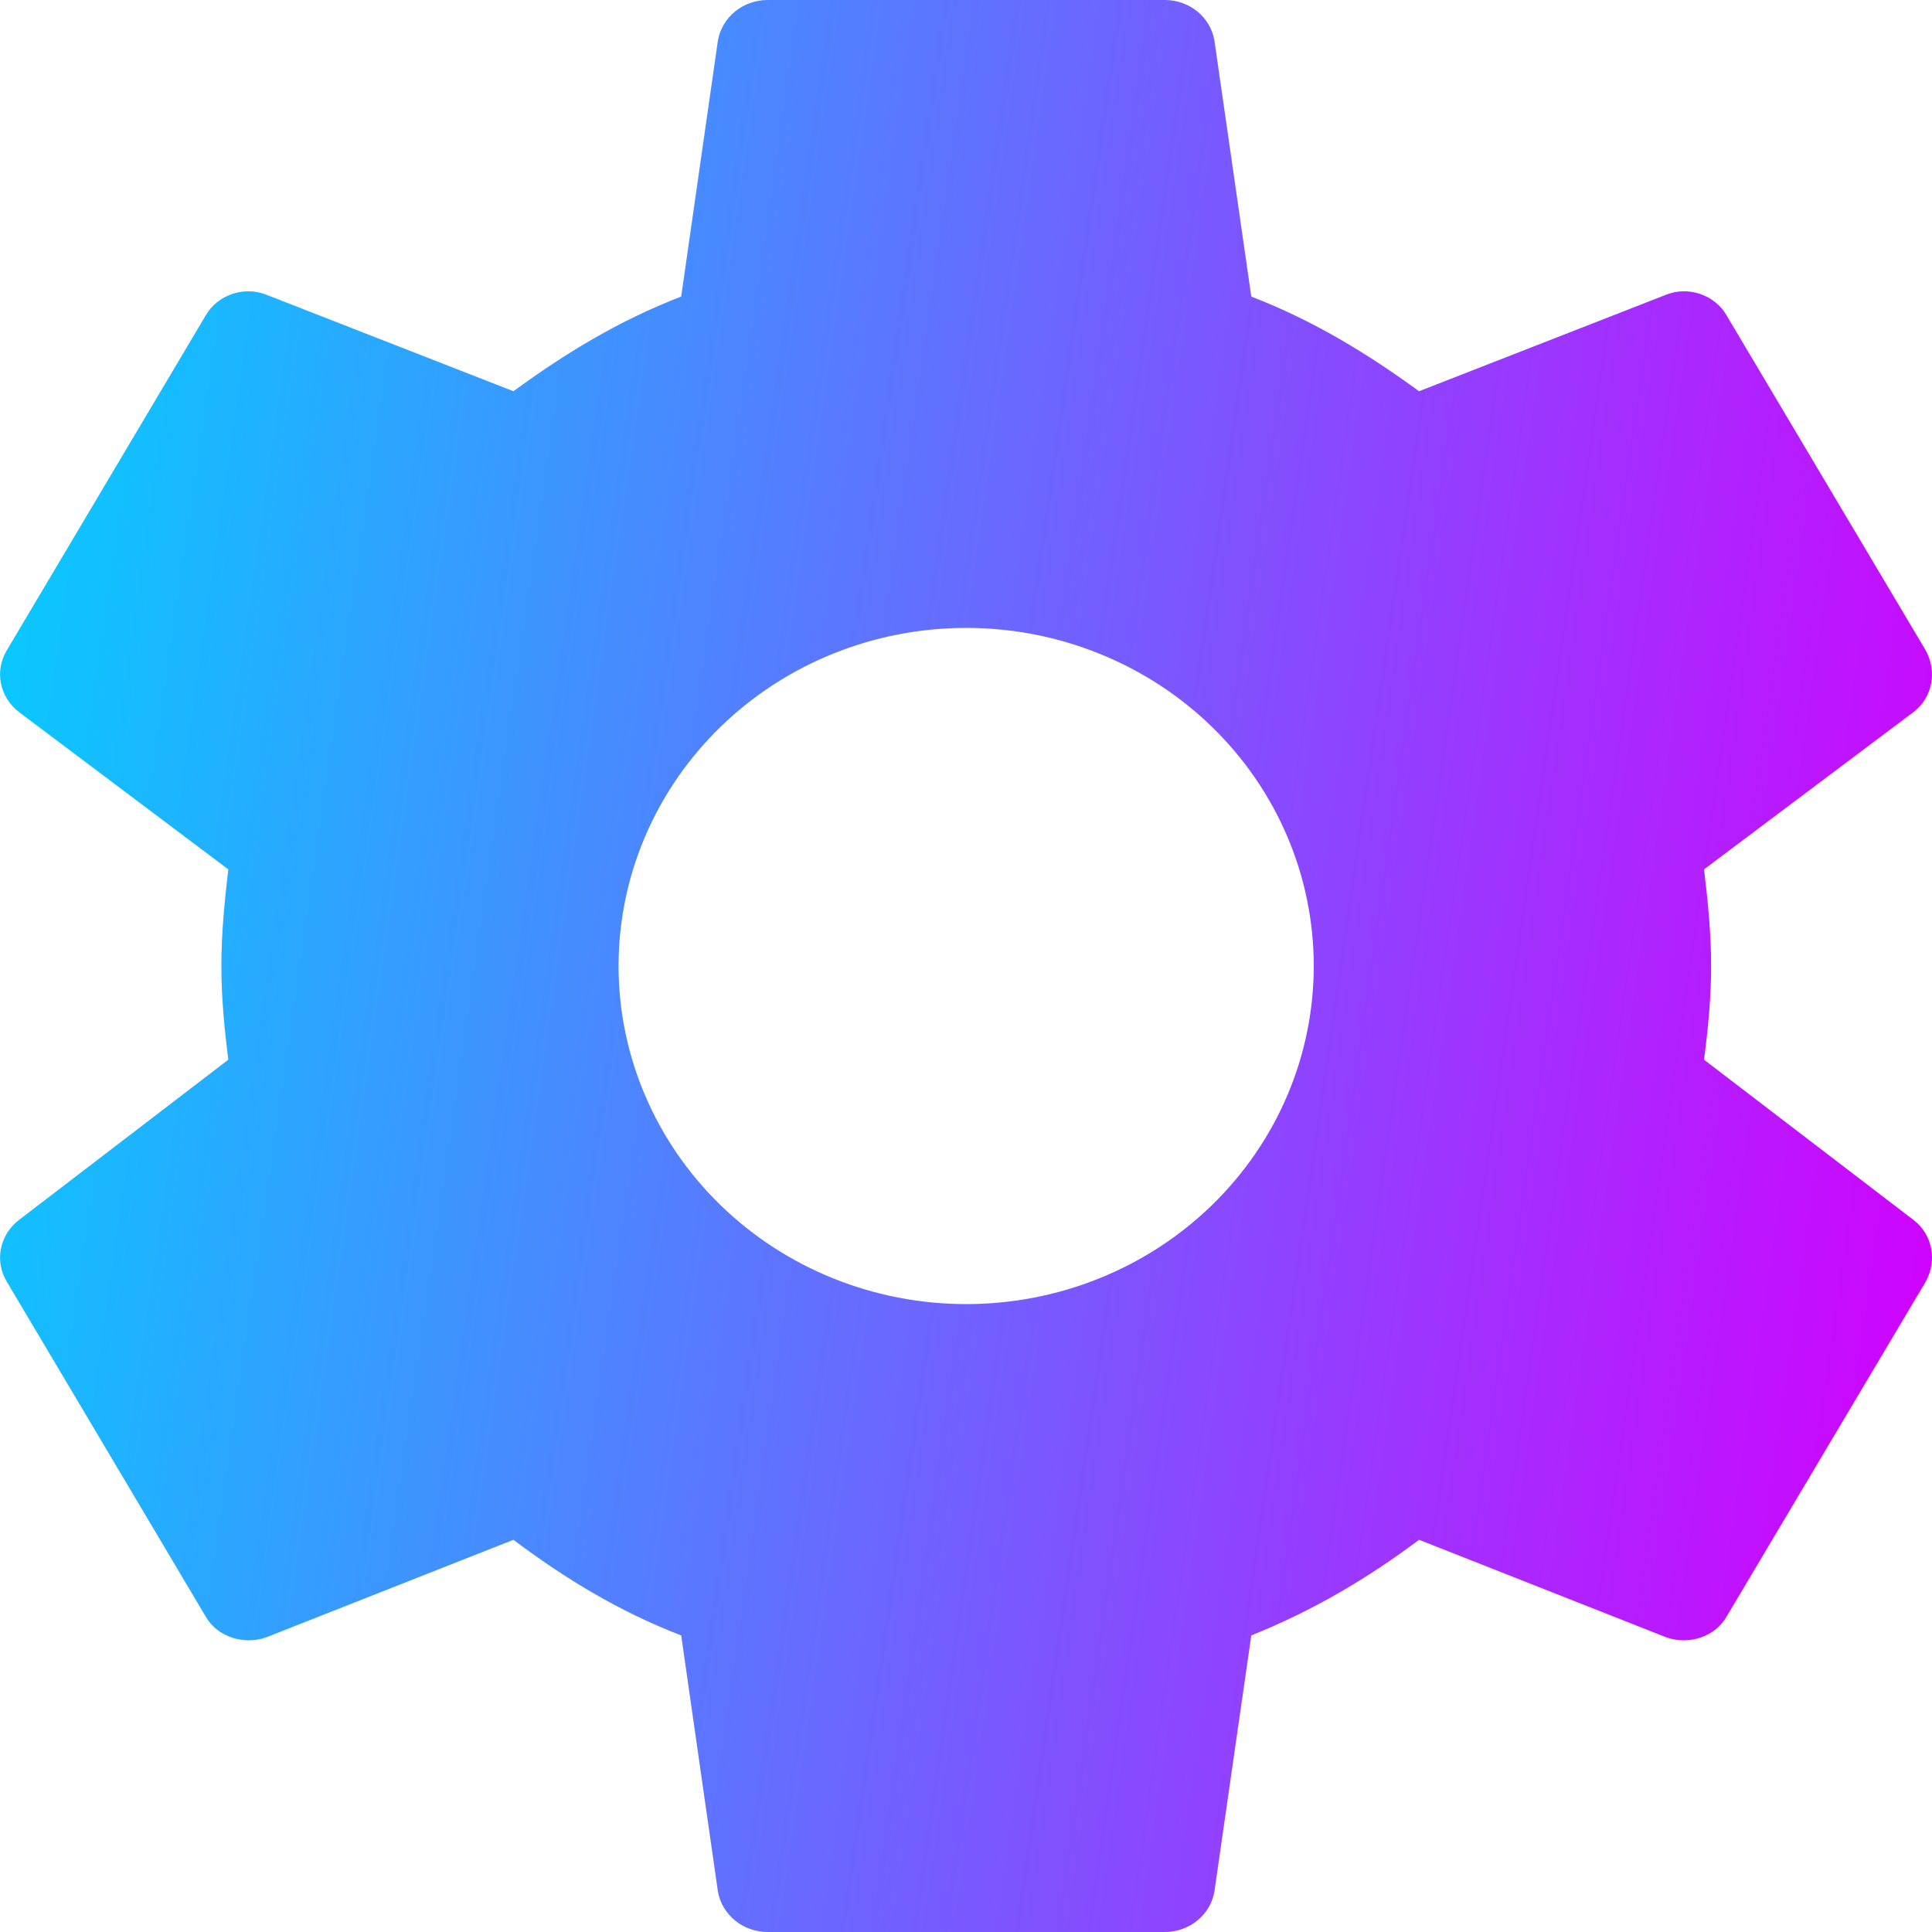 <svg width="12" height="12" viewBox="0 0 12 12" fill="none" xmlns="http://www.w3.org/2000/svg">
<path d="M6.001 8.1C5.429 8.1 4.88 7.879 4.475 7.485C4.07 7.091 3.842 6.557 3.842 6C3.842 5.443 4.07 4.909 4.475 4.515C4.88 4.121 5.429 3.9 6.001 3.9C6.574 3.9 7.123 4.121 7.528 4.515C7.933 4.909 8.16 5.443 8.16 6C8.16 6.557 7.933 7.091 7.528 7.485C7.123 7.879 6.574 8.1 6.001 8.1ZM10.584 6.582C10.609 6.39 10.628 6.198 10.628 6C10.628 5.802 10.609 5.604 10.584 5.4L11.886 4.422C12.003 4.332 12.034 4.17 11.96 4.038L10.726 1.962C10.652 1.83 10.486 1.776 10.35 1.83L8.814 2.43C8.493 2.196 8.16 1.992 7.772 1.842L7.543 0.252C7.531 0.181 7.493 0.117 7.437 0.071C7.38 0.025 7.309 -0 7.235 1.10008e-06H4.768C4.613 1.10008e-06 4.484 0.108 4.459 0.252L4.231 1.842C3.842 1.992 3.509 2.196 3.189 2.43L1.653 1.83C1.517 1.776 1.35 1.83 1.276 1.962L0.043 4.038C-0.037 4.17 -0 4.332 0.117 4.422L1.418 5.4C1.394 5.604 1.375 5.802 1.375 6C1.375 6.198 1.394 6.39 1.418 6.582L0.117 7.578C-0 7.668 -0.037 7.83 0.043 7.962L1.276 10.038C1.35 10.17 1.517 10.218 1.653 10.17L3.189 9.564C3.509 9.804 3.842 10.008 4.231 10.158L4.459 11.748C4.484 11.892 4.613 12 4.768 12H7.235C7.389 12 7.519 11.892 7.543 11.748L7.772 10.158C8.16 10.002 8.493 9.804 8.814 9.564L10.35 10.17C10.486 10.218 10.652 10.17 10.726 10.038L11.96 7.962C12.034 7.83 12.003 7.668 11.886 7.578L10.584 6.582Z" fill="url(#paint0_linear)"/>
<defs>
<linearGradient id="paint0_linear" x1="11.564" y1="12.6" x2="-1.543" y2="10.711" gradientUnits="userSpaceOnUse">
<stop stop-color="#D200FF"/>
<stop offset="1" stop-color="#00D1FF"/>
</linearGradient>
</defs>
</svg>
